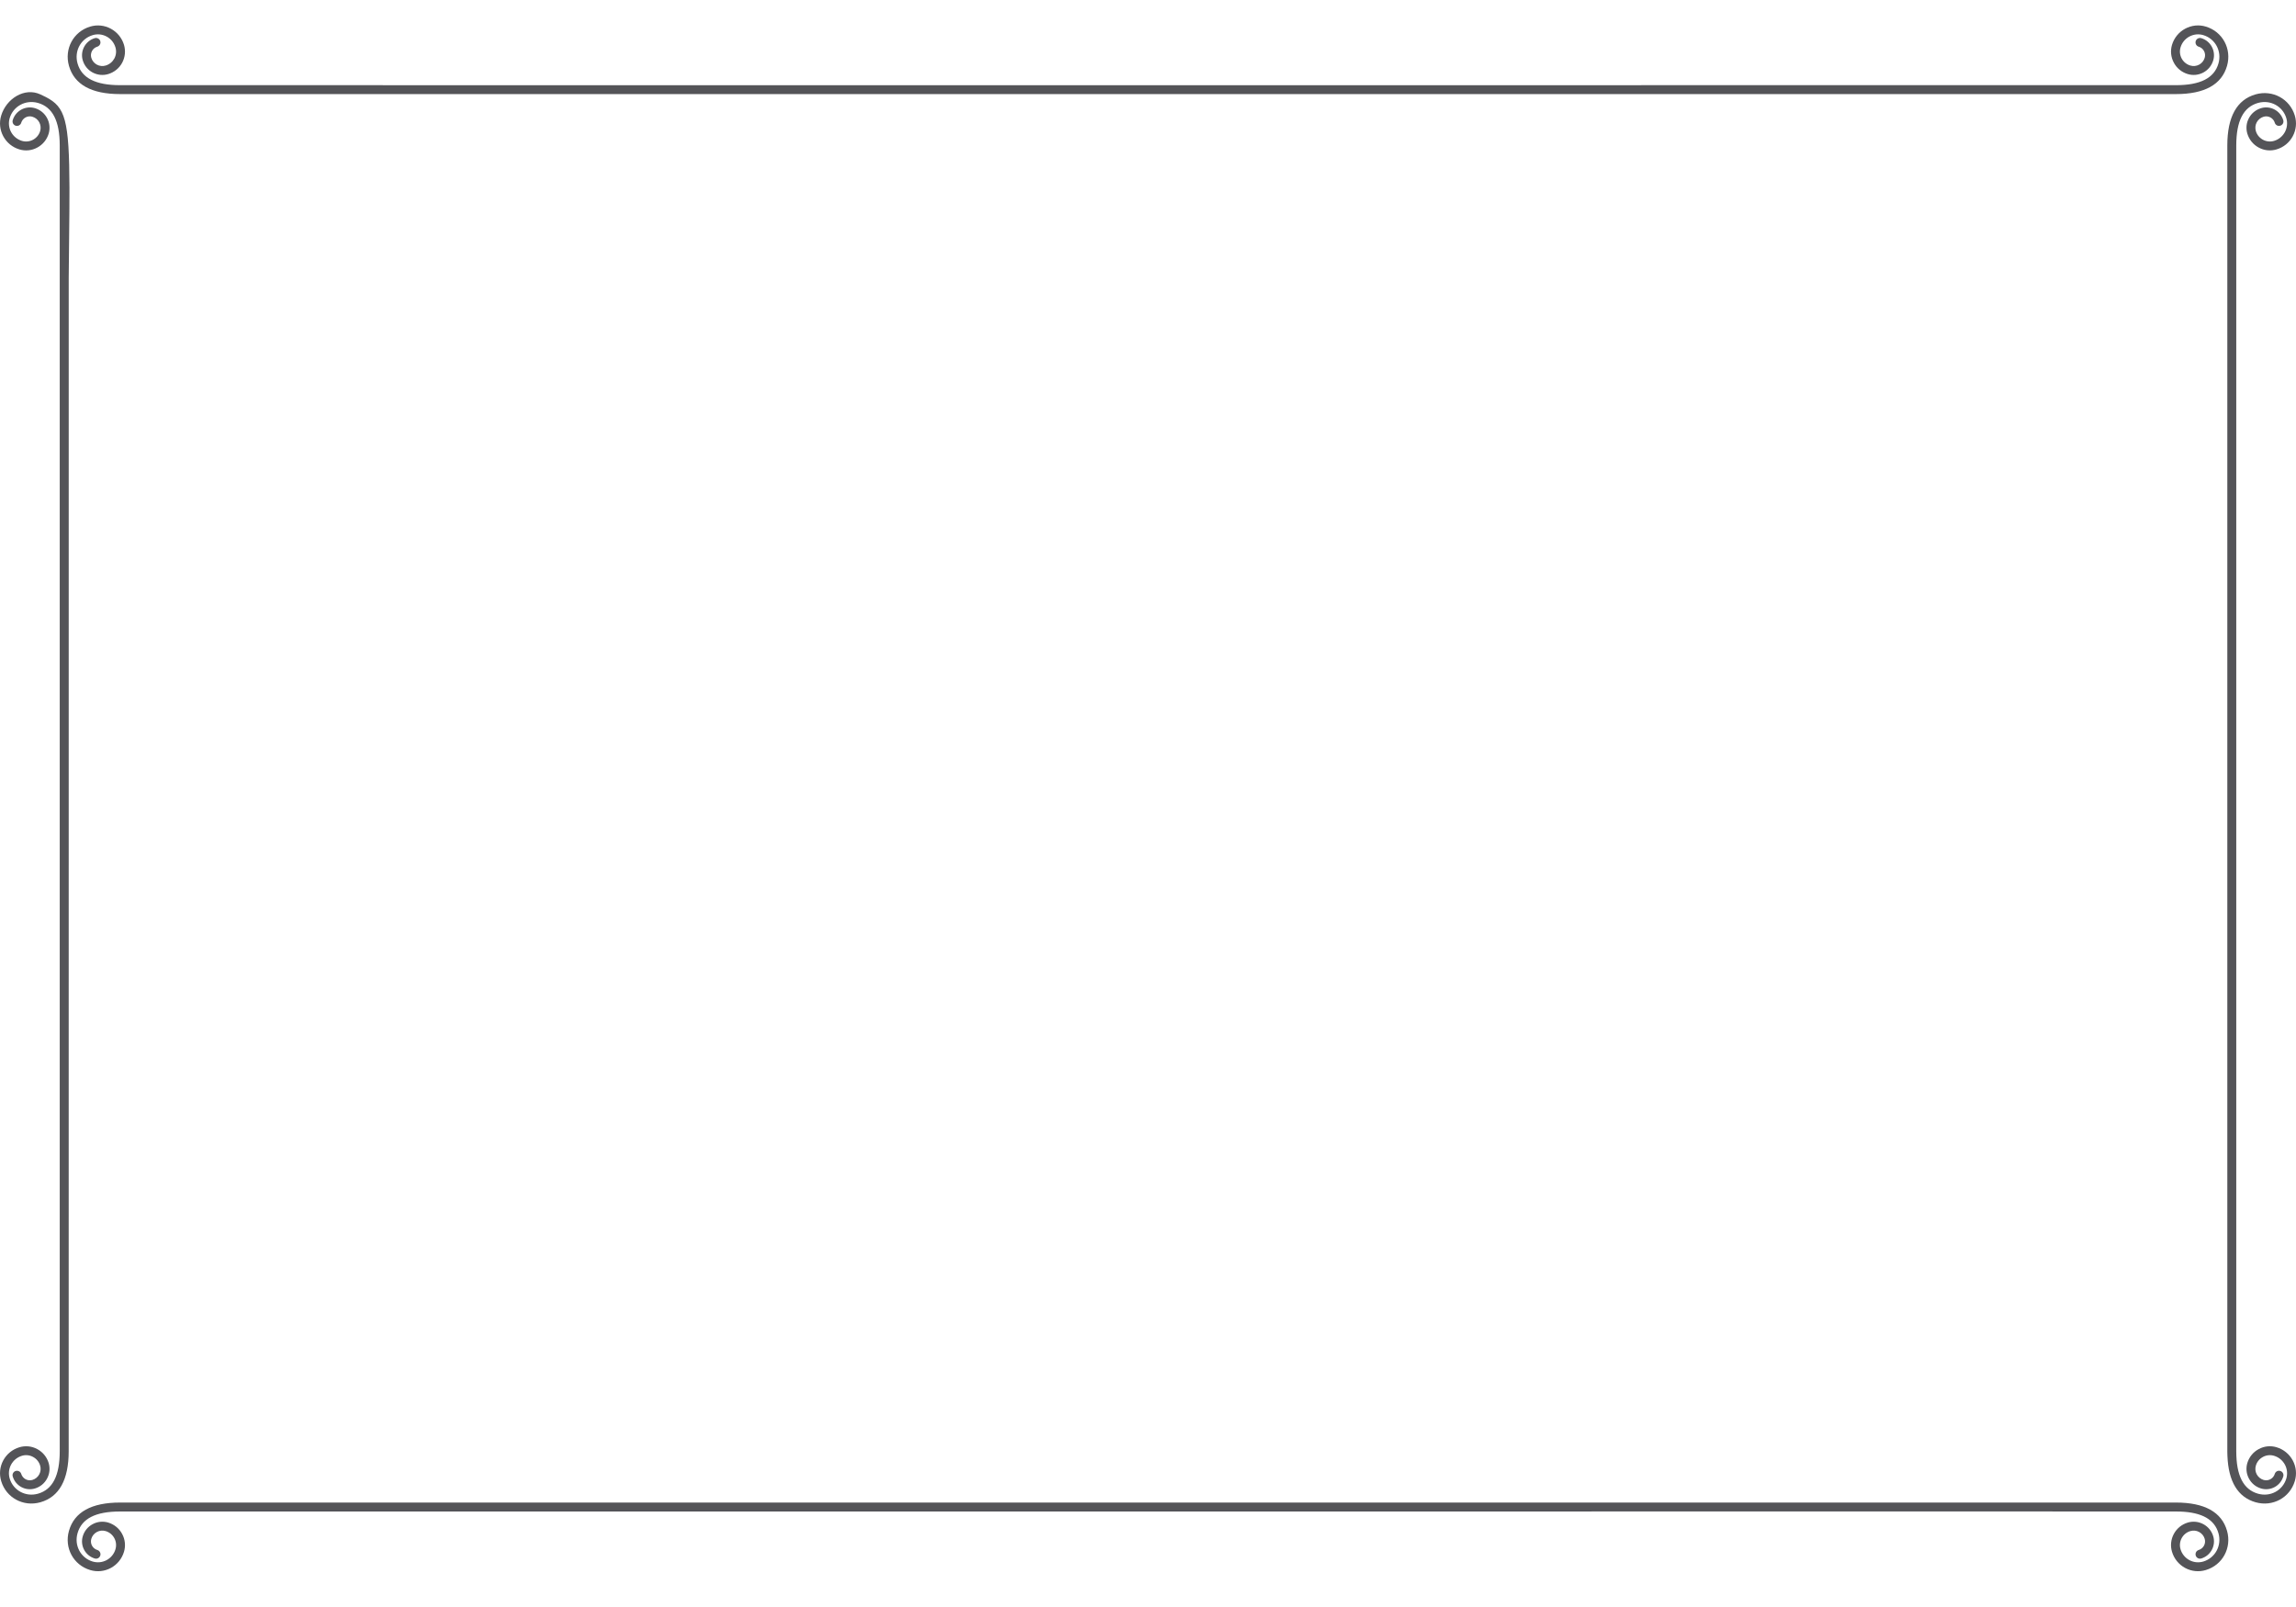 <?xml version="1.0" encoding="UTF-8"?>
<svg width="60px" height="42px" viewBox="0 0 60 42" version="1.1" xmlns="http://www.w3.org/2000/svg" xmlns:xlink="http://www.w3.org/1999/xlink">
    <title>10</title>
    <g id="页面-1" stroke="none" stroke-width="1" fill="none" fill-rule="evenodd">
        <g id="花环" transform="translate(-800, -167)" fill="#545458">
            <path d="M803.138,206.27 L856.862,206.27 C857.61,206.27 858.059,206.519 858.198,207.01 C858.324,207.454 858.081,207.903 857.644,208.034 C857.463,208.089 857.271,208.07 857.104,207.98 C856.937,207.89 856.815,207.74 856.76,207.558 C856.713,207.401 856.73,207.235 856.807,207.091 C856.885,206.946 857.014,206.841 857.172,206.793 C857.308,206.753 857.453,206.767 857.579,206.835 C857.704,206.902 857.796,207.014 857.837,207.151 C857.911,207.398 857.77,207.658 857.524,207.732 C857.463,207.751 857.398,207.716 857.379,207.654 C857.364,207.603 857.385,207.549 857.429,207.522 L857.457,207.51 C857.581,207.472 857.651,207.342 857.614,207.218 C857.591,207.141 857.539,207.077 857.468,207.039 C857.397,207.001 857.316,206.993 857.239,207.016 C857.141,207.045 857.061,207.111 857.012,207.201 C856.964,207.291 856.954,207.394 856.983,207.492 C857.02,207.614 857.102,207.714 857.214,207.775 C857.326,207.835 857.455,207.848 857.577,207.812 C857.891,207.718 858.064,207.393 857.974,207.073 C857.872,206.713 857.546,206.528 856.979,206.506 L856.855,206.504 L852.703,206.503 L803.138,206.504 C802.498,206.504 802.135,206.689 802.026,207.073 C801.935,207.393 802.109,207.718 802.422,207.812 C802.545,207.848 802.673,207.835 802.786,207.775 C802.898,207.714 802.981,207.614 803.017,207.492 C803.046,207.394 803.036,207.291 802.988,207.201 C802.939,207.111 802.859,207.045 802.761,207.016 C802.684,206.993 802.603,207.001 802.532,207.039 C802.461,207.077 802.409,207.141 802.386,207.218 C802.349,207.342 802.419,207.472 802.543,207.51 C802.604,207.528 802.639,207.593 802.621,207.654 C802.602,207.716 802.538,207.751 802.476,207.732 C802.229,207.658 802.089,207.398 802.163,207.151 C802.204,207.014 802.296,206.902 802.421,206.835 C802.547,206.767 802.691,206.753 802.828,206.793 C802.985,206.841 803.115,206.946 803.192,207.091 C803.27,207.235 803.287,207.401 803.24,207.558 C803.185,207.74 803.063,207.89 802.896,207.98 C802.729,208.07 802.537,208.089 802.356,208.034 C801.919,207.903 801.676,207.454 801.802,207.01 C801.941,206.519 802.39,206.27 803.138,206.27 Z M859.969,170.02 C860.024,170.202 860.005,170.394 859.915,170.561 C859.825,170.728 859.675,170.85 859.493,170.904 C859.336,170.952 859.17,170.935 859.026,170.857 C858.881,170.779 858.776,170.65 858.728,170.492 C858.688,170.356 858.702,170.212 858.77,170.086 C858.837,169.96 858.95,169.869 859.086,169.827 C859.333,169.753 859.593,169.894 859.667,170.14 C859.686,170.202 859.651,170.267 859.589,170.285 C859.528,170.304 859.463,170.269 859.445,170.207 C859.408,170.084 859.277,170.014 859.153,170.051 C859.076,170.074 859.013,170.126 858.974,170.196 C858.936,170.267 858.928,170.348 858.951,170.426 C858.98,170.523 859.046,170.603 859.136,170.652 C859.226,170.7 859.329,170.711 859.427,170.682 C859.549,170.645 859.649,170.563 859.71,170.451 C859.77,170.338 859.783,170.209 859.747,170.087 C859.653,169.774 859.328,169.6 859.008,169.69 C858.624,169.799 858.439,170.163 858.439,170.802 L858.439,204.927 C858.439,205.567 858.624,205.93 859.008,206.039 C859.328,206.13 859.653,205.955 859.747,205.643 C859.783,205.52 859.77,205.391 859.71,205.279 C859.649,205.167 859.549,205.085 859.427,205.048 C859.329,205.019 859.226,205.029 859.136,205.078 C859.046,205.126 858.98,205.206 858.951,205.304 C858.928,205.381 858.936,205.462 858.974,205.533 C859.013,205.604 859.076,205.656 859.153,205.679 C859.277,205.716 859.408,205.645 859.445,205.522 C859.463,205.461 859.528,205.425 859.589,205.444 C859.651,205.462 859.686,205.528 859.667,205.589 C859.593,205.836 859.333,205.976 859.086,205.902 C858.949,205.861 858.837,205.769 858.77,205.643 C858.702,205.518 858.688,205.373 858.728,205.237 C858.776,205.08 858.881,204.95 859.026,204.873 C859.17,204.794 859.336,204.778 859.493,204.825 C859.675,204.88 859.825,205.002 859.915,205.169 C860.005,205.336 860.024,205.528 859.969,205.71 C859.838,206.145 859.389,206.388 858.945,206.263 C858.482,206.131 858.234,205.724 858.208,205.049 L858.205,204.948 L858.205,170.802 C858.205,170.054 858.454,169.606 858.945,169.466 C859.389,169.341 859.838,169.584 859.969,170.02 Z M801.055,169.467 L801.202,169.538 C801.702,169.8 801.81,170.117 801.815,171.913 L801.813,172.525 C801.81,173.007 801.803,173.574 801.796,174.242 L801.795,204.928 C801.795,205.675 801.546,206.124 801.055,206.263 C800.611,206.388 800.162,206.146 800.031,205.71 C799.976,205.528 799.995,205.336 800.085,205.168 C800.175,205.002 800.325,204.88 800.507,204.825 C800.664,204.778 800.83,204.795 800.974,204.873 C801.119,204.951 801.224,205.08 801.272,205.237 C801.312,205.373 801.298,205.518 801.23,205.643 C801.163,205.769 801.051,205.861 800.914,205.902 C800.667,205.976 800.407,205.836 800.333,205.589 C800.314,205.528 800.349,205.462 800.411,205.444 C800.462,205.429 800.516,205.451 800.543,205.494 L800.555,205.522 C800.593,205.646 800.723,205.716 800.847,205.679 C800.924,205.656 800.988,205.604 801.026,205.533 C801.064,205.462 801.072,205.381 801.049,205.304 C801.02,205.206 800.954,205.126 800.864,205.078 C800.774,205.029 800.671,205.018 800.573,205.048 C800.451,205.085 800.351,205.167 800.29,205.279 C800.23,205.391 800.217,205.521 800.253,205.642 C800.347,205.955 800.672,206.13 800.992,206.039 C801.376,205.93 801.561,205.567 801.561,204.928 L801.561,170.803 C801.561,170.163 801.376,169.799 800.992,169.69 C800.672,169.6 800.347,169.774 800.253,170.087 C800.217,170.209 800.23,170.338 800.29,170.451 C800.351,170.563 800.451,170.645 800.573,170.682 C800.671,170.711 800.774,170.7 800.864,170.652 C800.954,170.603 801.02,170.523 801.049,170.426 C801.072,170.349 801.064,170.267 801.026,170.196 C800.988,170.125 800.924,170.074 800.847,170.051 C800.737,170.017 800.622,170.07 800.571,170.168 L800.555,170.207 C800.537,170.269 800.472,170.304 800.411,170.286 C800.349,170.267 800.314,170.202 800.333,170.14 C800.407,169.894 800.667,169.754 800.914,169.827 C801.051,169.869 801.163,169.961 801.23,170.086 C801.298,170.212 801.312,170.356 801.272,170.493 C801.224,170.65 801.119,170.779 800.974,170.857 C800.83,170.935 800.664,170.952 800.507,170.905 C800.325,170.85 800.175,170.728 800.085,170.561 C799.995,170.394 799.976,170.201 800.031,170.02 C800.162,169.584 800.636,169.274 801.055,169.467 Z M857.644,167.695 C858.081,167.826 858.324,168.276 858.198,168.72 C858.059,169.21 857.61,169.459 856.862,169.459 L803.138,169.459 C802.39,169.459 801.941,169.21 801.802,168.72 C801.676,168.276 801.919,167.826 802.356,167.695 C802.537,167.641 802.729,167.66 802.896,167.75 C803.063,167.84 803.185,167.99 803.24,168.171 C803.287,168.328 803.27,168.494 803.193,168.639 C803.115,168.784 802.985,168.889 802.828,168.936 C802.692,168.977 802.547,168.962 802.421,168.895 C802.296,168.828 802.204,168.715 802.163,168.578 C802.089,168.332 802.23,168.071 802.476,167.997 C802.537,167.979 802.602,168.014 802.621,168.075 C802.636,168.127 802.615,168.18 802.571,168.207 L802.543,168.22 C802.419,168.257 802.349,168.388 802.386,168.511 C802.409,168.588 802.461,168.652 802.532,168.69 C802.603,168.728 802.684,168.736 802.761,168.713 C802.859,168.684 802.939,168.618 802.988,168.529 C803.036,168.439 803.046,168.336 803.017,168.238 C802.98,168.116 802.899,168.015 802.786,167.955 C802.674,167.895 802.545,167.881 802.423,167.918 C802.109,168.012 801.936,168.336 802.026,168.657 C802.134,169.04 802.498,169.226 803.138,169.226 L820.839,169.227 L856.862,169.226 C857.502,169.226 857.865,169.04 857.974,168.657 C858.065,168.336 857.891,168.012 857.578,167.918 C857.455,167.881 857.327,167.895 857.214,167.955 C857.102,168.015 857.019,168.116 856.983,168.238 C856.954,168.336 856.964,168.439 857.012,168.529 C857.061,168.618 857.141,168.684 857.239,168.713 C857.316,168.736 857.397,168.728 857.468,168.69 C857.539,168.652 857.591,168.588 857.614,168.511 C857.647,168.402 857.595,168.286 857.497,168.236 L857.457,168.22 C857.396,168.202 857.361,168.137 857.379,168.075 C857.398,168.014 857.462,167.979 857.524,167.997 C857.771,168.071 857.911,168.332 857.837,168.578 C857.796,168.715 857.704,168.828 857.579,168.895 C857.453,168.962 857.309,168.977 857.172,168.936 C857.015,168.889 856.885,168.784 856.808,168.639 C856.73,168.494 856.713,168.328 856.76,168.171 C856.815,167.99 856.937,167.84 857.104,167.75 C857.271,167.66 857.463,167.64 857.644,167.695 Z" id="10"></path>
        </g>
    </g>
</svg>
